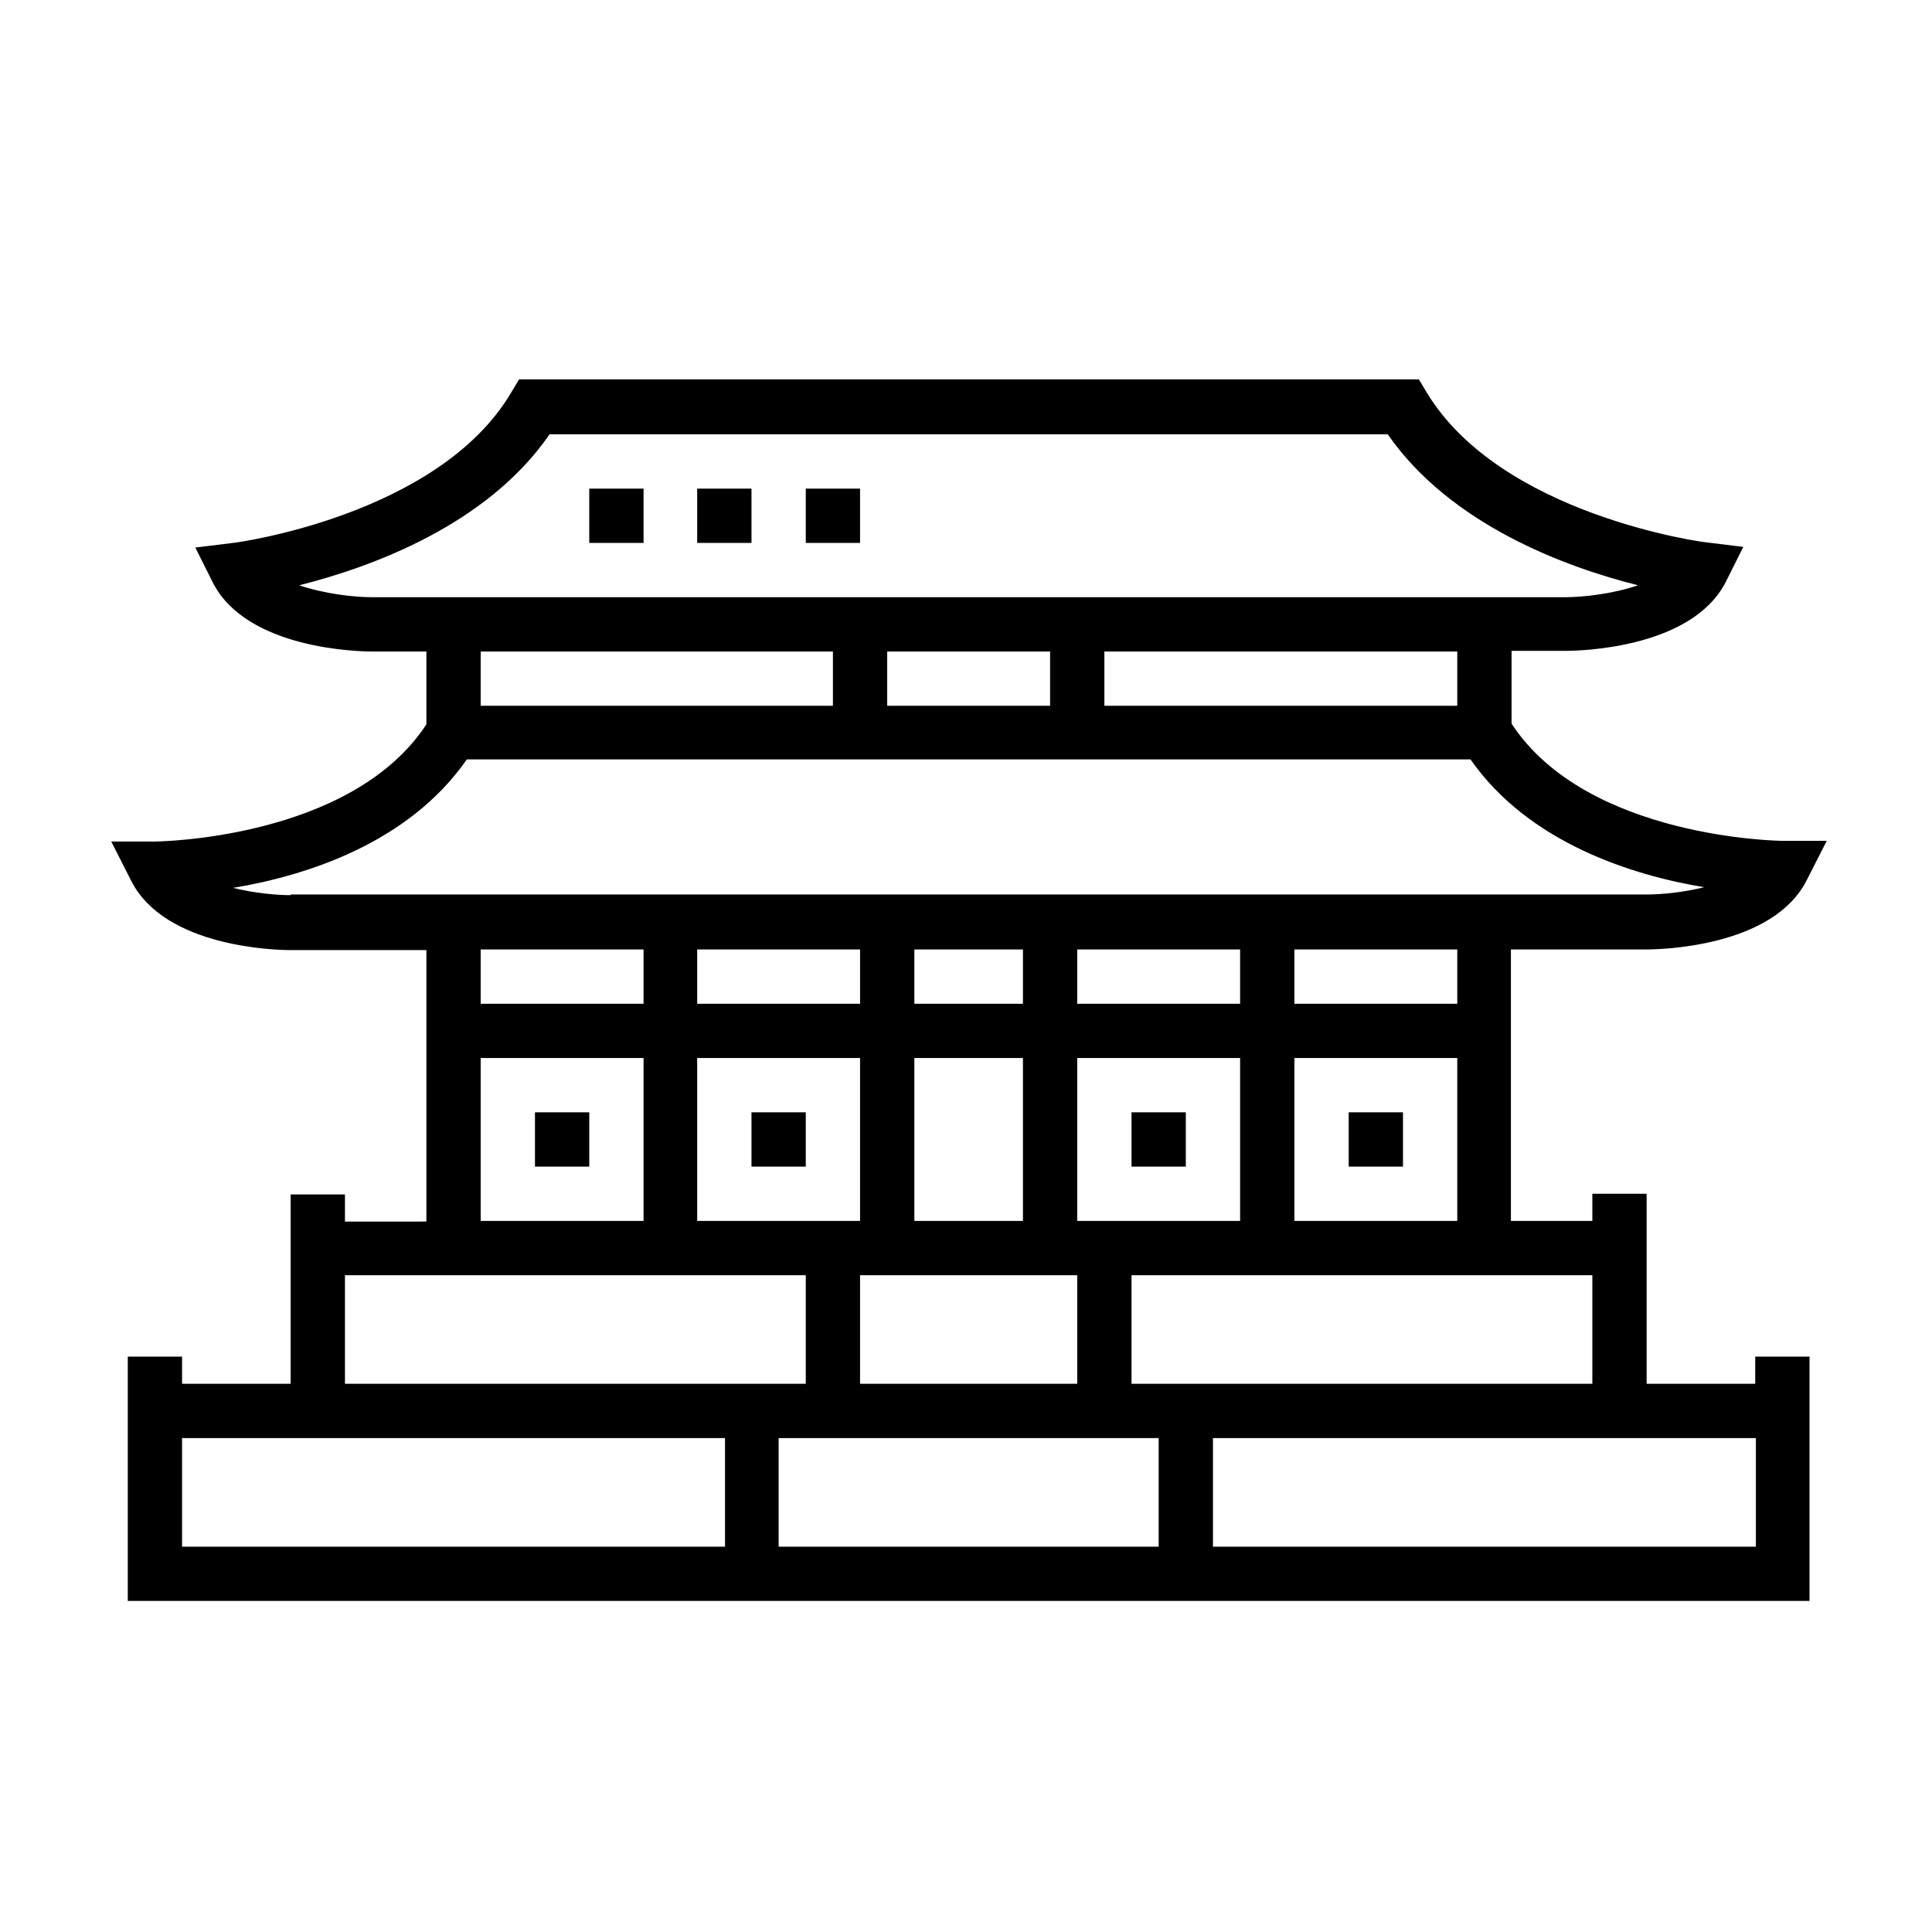 <?xml version="1.0" encoding="utf-8"?>
<!-- Generator: Adobe Illustrator 22.1.0, SVG Export Plug-In . SVG Version: 6.00 Build 0)  -->
<svg version="1.1" id="Layer_1" xmlns="http://www.w3.org/2000/svg" xmlns:xlink="http://www.w3.org/1999/xlink" x="0px" y="0px"
	 viewBox="0 0 291.8 291.8" style="enable-background:new 0 0 291.8 291.8;" xml:space="preserve">
<g>
	<g>
		<g>
			<path d="M265.1,209h-16.4v-28.7h-8.2v4.1h-12.3v-41h20.5c1.9,0,19.1-0.3,24.2-10.5l3-5.9l-6.6,0c-0.3,0-29.6-0.3-41-17.7v-11h8.2
				c1.9,0,19.1-0.3,24.2-10.5l2.6-5.2l-5.7-0.7c-0.3,0-30.9-4.1-42.1-22.6l-1.2-2H78.4l-1.2,2C66.2,77.9,35.5,82,35.2,82l-5.7,0.7
				l2.6,5.2c5.1,10.2,22.2,10.5,24.1,10.5h8.2v11c-11.4,17.4-40.7,17.7-41,17.7l-6.6,0l3,5.9c5.1,10.2,22.2,10.5,24.1,10.5h20.5v41
				H52.1v-4.1h-8.2V209H27.5v-4.1h-8.2v36.9h254v-36.9h-8.2V209z M240.5,192.6V209h-69.6v-16.4H240.5z M187.3,159.8v24.6h-24.6
				v-24.6H187.3z M162.7,151.6v-8.2h24.6v8.2H162.7z M220.1,159.8v24.6h-24.6v-24.6H220.1z M195.5,151.6v-8.2h24.6v8.2H195.5z
				 M56.2,90.2c-2.7,0-7.2-0.5-11-1.8c10.7-2.7,28.3-9,37.8-22.8h126.6c9.5,13.7,27,20.1,37.8,22.8c-3.8,1.3-8.3,1.8-11,1.8H134
				h-8.2H56.2z M220.1,98.4v8.2h-53.3v-8.2H220.1z M158.6,98.4v8.2H134v-8.2H158.6z M125.8,98.4v8.2H72.6v-8.2H125.8z M43.9,135.2
				c-2.1,0-5.5-0.3-8.7-1.1c10.9-1.8,26.5-6.7,35.3-19.4h55.3h8.2h88.1c8.8,12.6,24.4,17.5,35.3,19.3c-3.2,0.8-6.5,1.1-8.7,1.1H43.9
				z M154.5,159.8v24.6h-16.4v-24.6H154.5z M138.1,151.6v-8.2h16.4v8.2H138.1z M162.7,192.6V209h-32.8v-16.4H162.7z M105.3,151.6
				v-8.2h24.6v8.2H105.3z M129.9,159.8v24.6h-24.6v-24.6H129.9z M72.6,151.6v-8.2h24.6v8.2H72.6z M97.2,159.8v24.6H72.6v-24.6H97.2z
				 M52.1,192.6h69.6V209H52.1V192.6z M109.4,233.6H27.5v-16.4H48h61.5V233.6z M175,233.6h-57.4v-16.4H175V233.6z M265.1,233.6
				h-81.9v-16.4h61.5h20.5V233.6z"/>
			<rect x="113.5" y="168" width="8.2" height="8.2"/>
			<rect x="80.8" y="168" width="8.2" height="8.2"/>
			<rect x="170.9" y="168" width="8.2" height="8.2"/>
			<rect x="203.7" y="168" width="8.2" height="8.2"/>
			<rect x="89" y="73.8" width="8.2" height="8.2"/>
			<rect x="105.3" y="73.8" width="8.2" height="8.2"/>
			<rect x="121.7" y="73.8" width="8.2" height="8.2"/>
		</g>
	</g>
</g>
</svg>
